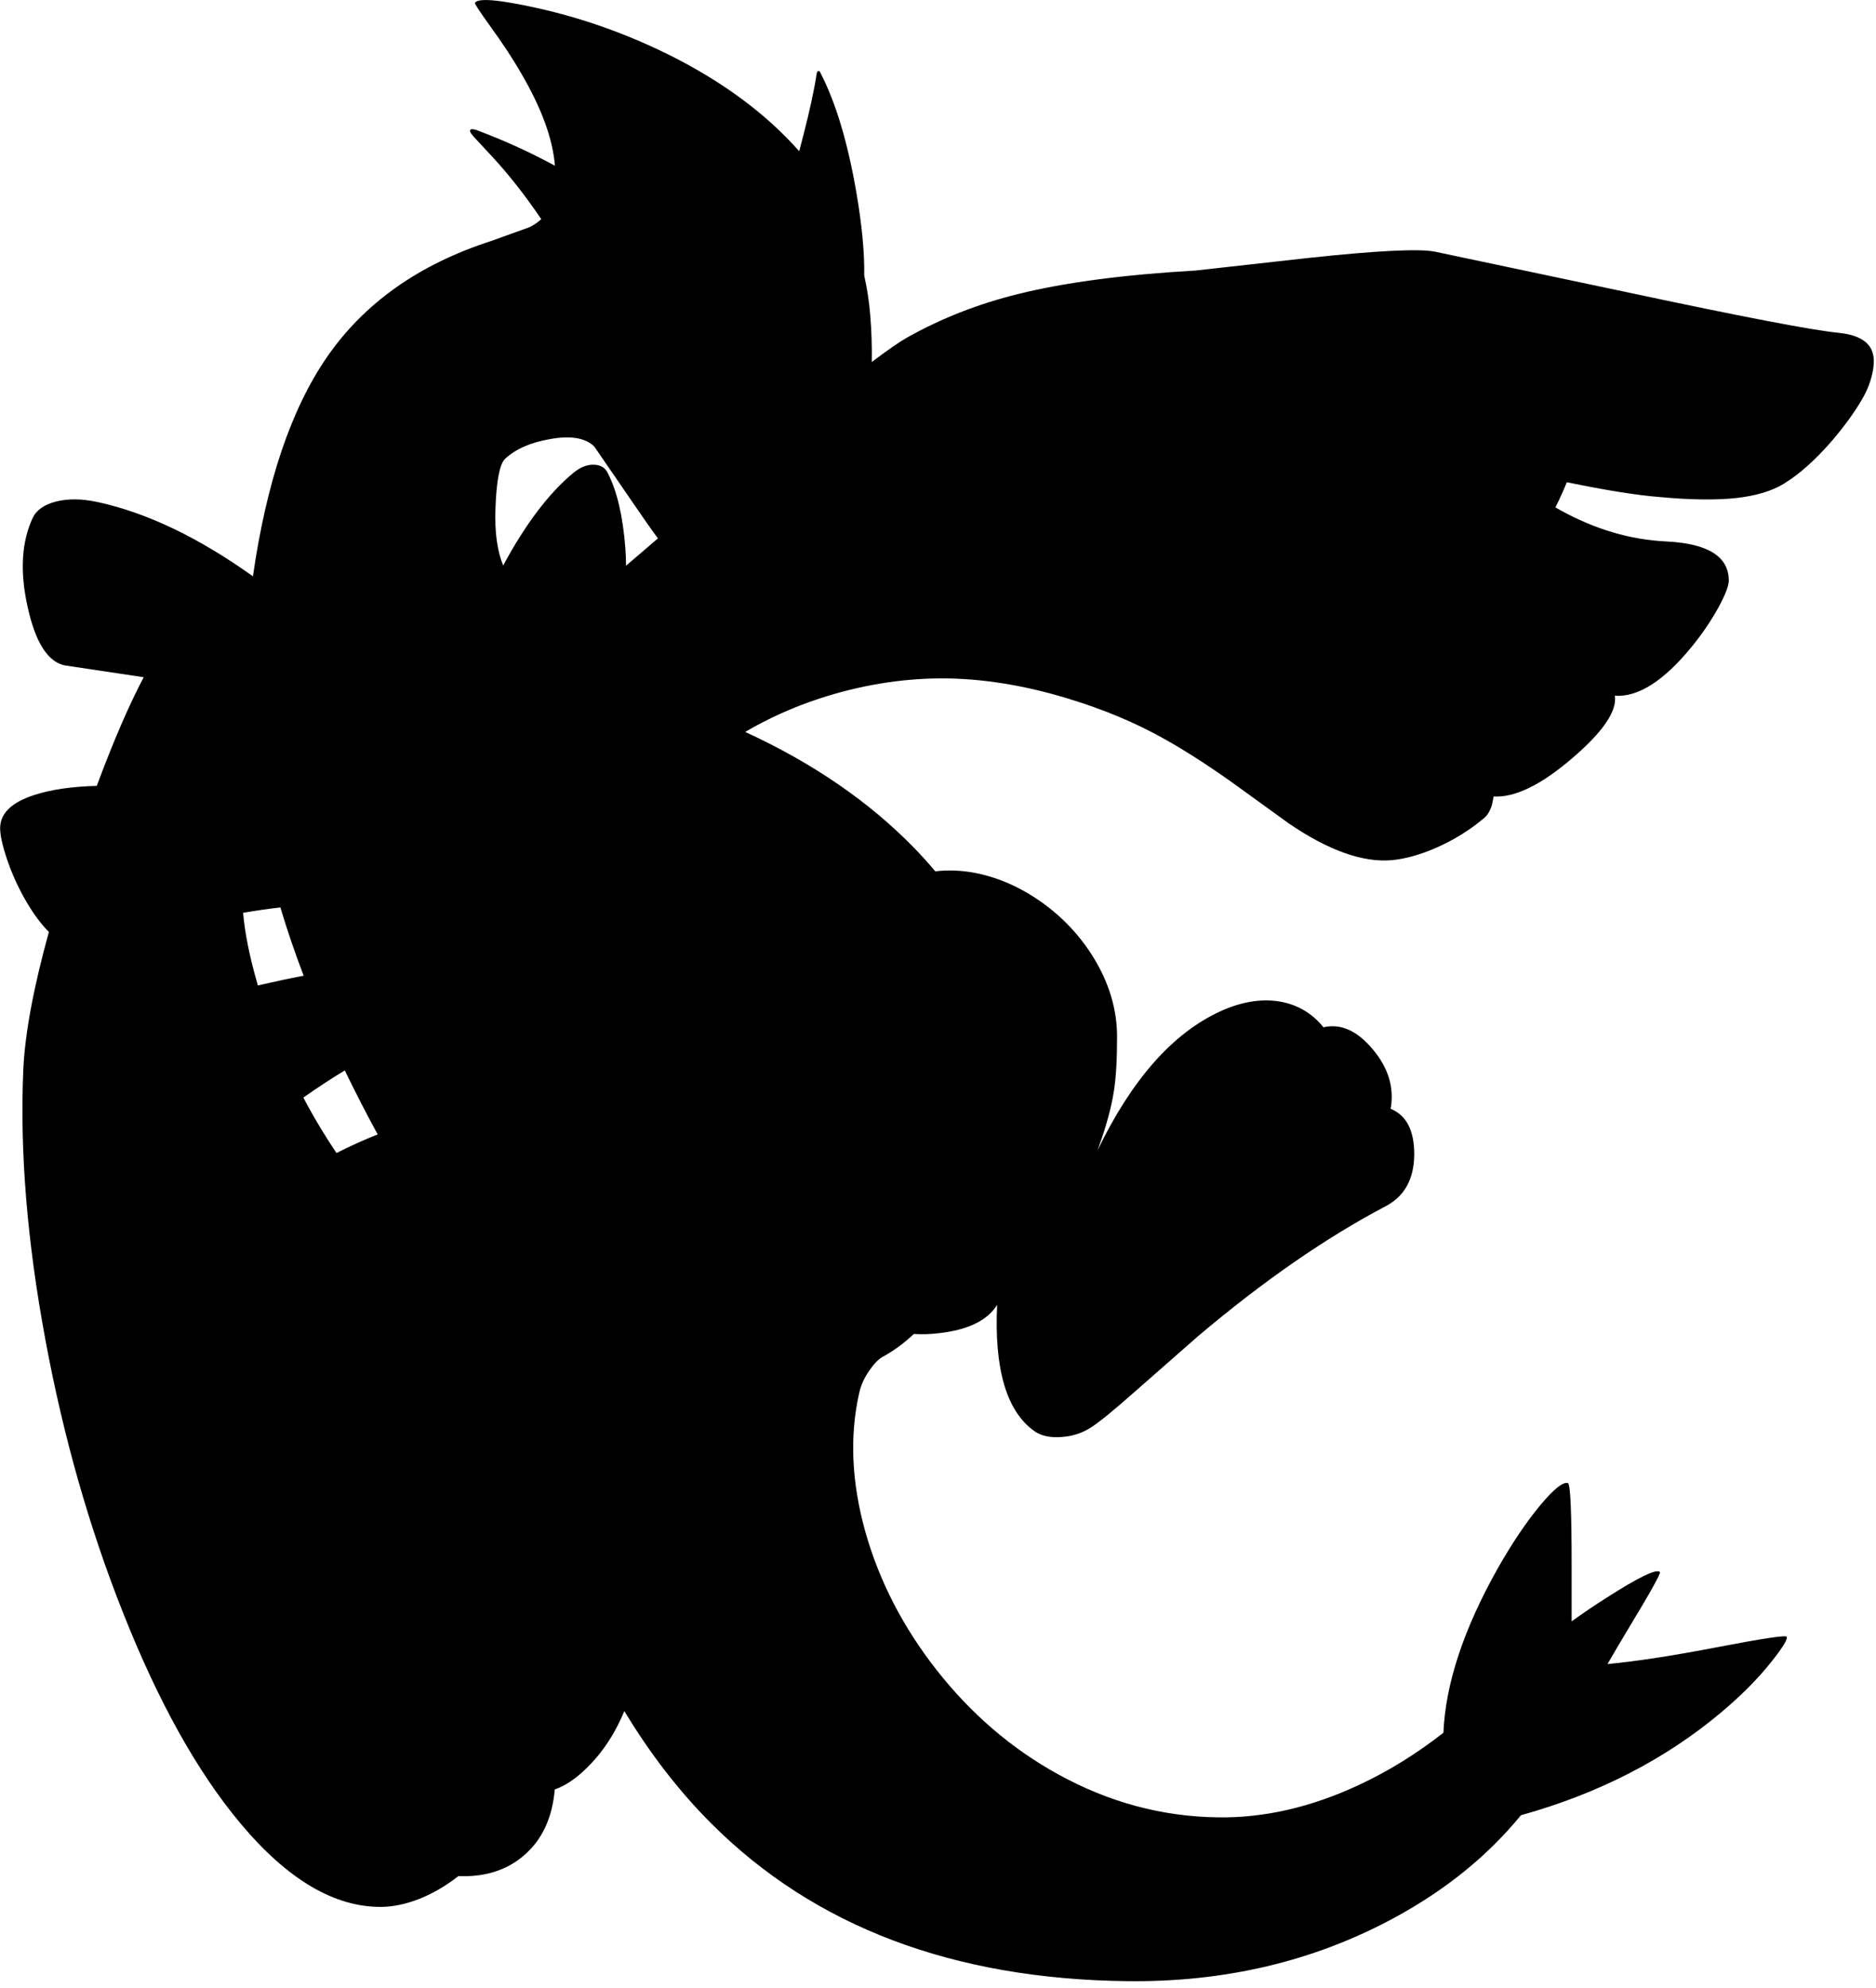 <?xml version="1.0" encoding="utf-8"?>
<!-- Generator: Adobe Illustrator 16.0.0, SVG Export Plug-In . SVG Version: 6.00 Build 0)  -->
<!DOCTYPE svg PUBLIC "-//W3C//DTD SVG 1.1//EN" "http://www.w3.org/Graphics/SVG/1.1/DTD/svg11.dtd">
<svg version="1.1" id="图层_1" xmlns="http://www.w3.org/2000/svg" xmlns:xlink="http://www.w3.org/1999/xlink" x="0px" y="0px"
	 width="454px" height="481px" viewBox="0 0 454 481" enable-background="new 0 0 454 481" xml:space="preserve">
<path d="M452.911,84.63c-1.067-2.302-3.736-3.67-8.007-4.104c-6.239-0.601-23.289-3.87-51.148-9.809l-46.693-9.859
	c-4.037-0.701-14.146-0.184-30.328,1.551l-27.376,3.053c-17.383,1.001-31.663,2.886-42.84,5.655
	c-9.776,2.402-18.802,5.939-27.076,10.61c-1.801,1.014-4.627,2.973-8.474,5.873c0.076-3.645-0.048-7.483-0.385-11.528
	c-0.263-3.208-0.751-6.334-1.438-9.389c0.083-5.506-0.537-12.133-1.865-19.889c-2.069-12.111-4.938-21.754-8.608-28.927
	c-0.167-0.467-0.367-0.701-0.601-0.701c-0.233,0.033-0.383,0.284-0.45,0.751c-0.567,3.77-1.635,8.708-3.203,14.813
	c-0.345,1.364-0.68,2.641-1.009,3.861c-8.103-9.16-18.707-16.988-31.822-23.479c-10.243-5.038-20.77-8.758-31.58-11.16
	c-9.342-2.069-14.363-2.486-15.064-1.251c-0.1,0.2,1.051,1.969,3.453,5.305c3.27,4.504,5.889,8.491,7.857,11.961
	c4.858,8.332,7.529,15.708,8.042,22.142c-5.754-3.138-11.85-5.936-18.302-8.379c-1.001-0.434-1.685-0.567-2.052-0.4
	c-0.4,0.2-0.184,0.768,0.65,1.702l4.554,4.905c3.992,4.308,7.938,9.343,11.841,15.089c-0.772,0.724-1.694,1.37-2.782,1.927
	l-9.309,3.353c-17.483,5.639-30.746,15.014-39.787,28.126c-8.664,12.573-14.63,30.249-17.899,53.025
	c-13.204-9.43-25.773-15.434-37.703-17.992c-3.737-0.801-7.057-0.834-9.959-0.1c-2.869,0.734-4.754,2.068-5.655,4.003
	c-2.703,5.839-3.103,13.012-1.201,21.521c1.869,8.508,4.838,13.212,8.908,14.113l19.178,2.875
	c-3.526,6.658-7.314,15.425-11.362,26.287c-6.039,0.166-11.031,0.888-14.973,2.168c-5.505,1.735-8.308,4.371-8.408,7.907
	c-0.033,1.735,0.517,4.288,1.652,7.657c1.234,3.637,2.802,7.073,4.704,10.31c1.782,3.044,3.595,5.471,5.439,7.305
	c-3.718,13.451-5.788,24.554-6.189,33.283c-0.868,19.785,0.917,41.605,5.355,65.461c4.337,23.389,10.593,45.377,18.768,65.963
	c8.508,21.52,17.967,38.502,28.376,50.947c11.377,13.612,22.771,20.369,34.182,20.269c2.836-0.033,5.855-0.667,9.058-1.901
	c3.303-1.302,6.49-3.153,9.559-5.556c6.406,0.267,11.694-1.401,15.865-5.005c4.371-3.736,6.856-9.058,7.457-15.965
	c2.569-0.867,5.238-2.686,8.008-5.455c2.869-2.869,5.271-6.205,7.207-10.009c0.606-1.178,1.144-2.344,1.616-3.499
	c6.264,10.387,13.329,19.517,21.205,27.371c24.923,24.823,58.389,37.485,100.395,37.985c23.722,0.301,45.292-4.805,64.71-15.314
	c12.413-6.714,22.625-15,30.671-24.832c18.771-5.219,34.958-13.536,48.554-24.964c4.904-4.138,8.975-8.258,12.211-12.362
	c2.636-3.336,3.82-5.288,3.554-5.855c-0.2-0.434-5.689,0.384-16.466,2.452c-10.978,2.119-19.941,3.498-26.903,4.143
	c1.526-2.657,3.234-5.553,5.133-8.696c5.305-8.774,7.824-13.296,7.558-13.563c-0.801-0.867-5.155,1.235-13.063,6.307
	c-2.881,1.829-5.643,3.704-8.308,5.618v-13.425c0-13.146-0.301-19.819-0.901-20.02c-1.168-0.367-3.386,1.401-6.656,5.305
	c-3.403,4.104-6.822,9.176-10.26,15.215c-8.32,14.762-12.718,28.055-13.211,39.884c-6.53,5.114-13.368,9.344-20.521,12.665
	c-11.511,5.372-22.854,7.975-34.031,7.808c-13.513-0.167-26.408-3.637-38.687-10.41c-11.277-6.206-21.103-14.646-29.478-25.323
	c-8.041-10.276-13.746-21.32-17.116-33.131c-3.403-12.078-3.92-23.355-1.552-33.832c0.434-1.936,1.285-3.787,2.552-5.555
	c1.101-1.602,2.186-2.687,3.253-3.254c2.681-1.488,5.153-3.312,7.421-5.465c1.895,0.121,3.914,0.074,6.091-0.189
	c7.04-0.801,11.728-3.087,14.063-6.857c-0.733,15.648,2.302,25.857,9.108,30.629c1.635,1.102,3.787,1.552,6.456,1.352
	c2.603-0.167,4.954-0.918,7.057-2.252c2.002-1.268,5.472-4.088,10.409-8.458l15.564-13.663
	c15.782-13.346,30.93-23.839,45.443-31.479c4.57-2.402,6.873-6.589,6.906-12.562c0-5.772-1.901-9.442-5.705-11.01
	c0.9-5.105-0.551-9.91-4.354-14.414c-3.77-4.504-7.74-6.272-11.911-5.305c-2.77-3.438-6.339-5.522-10.71-6.256
	c-4.438-0.701-9.158,0.083-14.163,2.352c-11.578,5.271-21.52,16.516-29.828,33.732c2.035-5.506,3.37-10.344,4.004-14.514
	c0.5-3.203,0.751-7.541,0.751-13.013c0-6.14-1.651-12.111-4.955-17.917c-3.136-5.505-7.323-10.209-12.562-14.113
	c-5.305-3.904-10.877-6.439-16.716-7.607c-3.388-0.652-6.637-0.774-9.759-0.404c-1.58-1.874-3.235-3.728-5.005-5.552
	c-10.934-11.253-24.604-20.646-41.003-28.183c5.498-3.23,11.452-5.921,17.882-8.051c9.776-3.203,19.552-4.838,29.328-4.904
	c9.842-0.034,20.168,1.601,30.979,4.904c8.575,2.603,16.332,5.855,23.271,9.759c5.006,2.803,10.51,6.339,16.516,10.61l13.563,9.809
	c9.575,6.54,17.883,9.509,24.923,8.909c3.236-0.3,6.79-1.285,10.66-2.953c4.271-1.868,8.141-4.254,11.61-7.157
	c0.901-0.734,1.568-1.835,2.002-3.303l0.4-2.002c5.139,0.3,11.478-2.786,19.019-9.259c7.439-6.373,10.876-11.411,10.31-15.114
	c5.638,0.367,11.827-3.57,18.567-11.811c2.535-3.103,4.704-6.289,6.506-9.559c1.668-3.07,2.502-5.238,2.502-6.506
	c0-5.805-5.021-8.958-15.063-9.459c-8.709-0.4-17.267-2.919-25.675-7.557c-0.419-0.233-0.826-0.464-1.223-0.692
	c0.274-0.55,0.552-1.087,0.822-1.66c0.746-1.579,1.383-3.041,1.946-4.425c9.473,1.951,16.934,3.143,22.377,3.574
	c7.44,0.701,13.646,0.784,18.617,0.25c4.771-0.534,8.608-1.685,11.511-3.453c3.771-2.302,7.69-5.806,11.761-10.51
	c2.97-3.503,5.339-6.773,7.107-9.809c1.234-2.069,2.085-4.188,2.552-6.356C453.646,87.983,453.579,86.065,452.911,84.63z
	 M151.503,136.894c0-1.354-0.058-2.81-0.174-4.369c-0.601-7.707-2.019-13.729-4.254-18.067c-0.634-1.301-1.751-1.968-3.353-2.002
	c-1.635-0.066-3.303,0.601-5.005,2.002c-5.924,4.924-11.571,12.392-16.943,22.381c-1.438-3.48-2.069-8.029-1.875-13.673
	c0.233-6.839,1.018-10.893,2.352-12.161c2.569-2.369,6.189-3.954,10.86-4.754c4.971-0.901,8.541-0.3,10.71,1.802l9.208,13.413
	c2.521,3.7,4.584,6.636,6.193,8.812L151.503,136.894z M81.428,279.01c-2.611-3.89-5.042-7.889-7.271-12.009
	c-0.253-0.472-0.49-0.944-0.738-1.417c3.598-2.519,6.939-4.703,10.023-6.555c2.456,5.078,5.1,10.234,7.955,15.477
	C87.974,275.873,84.654,277.379,81.428,279.01z M63.447,238.224c-0.348,0.08-0.687,0.165-1.032,0.247
	c-0.038-0.132-0.082-0.265-0.119-0.397c-1.888-6.519-3.036-12.246-3.46-17.2c3.084-0.521,6.094-0.955,9.02-1.292
	c1.605,5.395,3.487,10.905,5.632,16.522C70.308,236.707,66.974,237.406,63.447,238.224z"/>
</svg>
